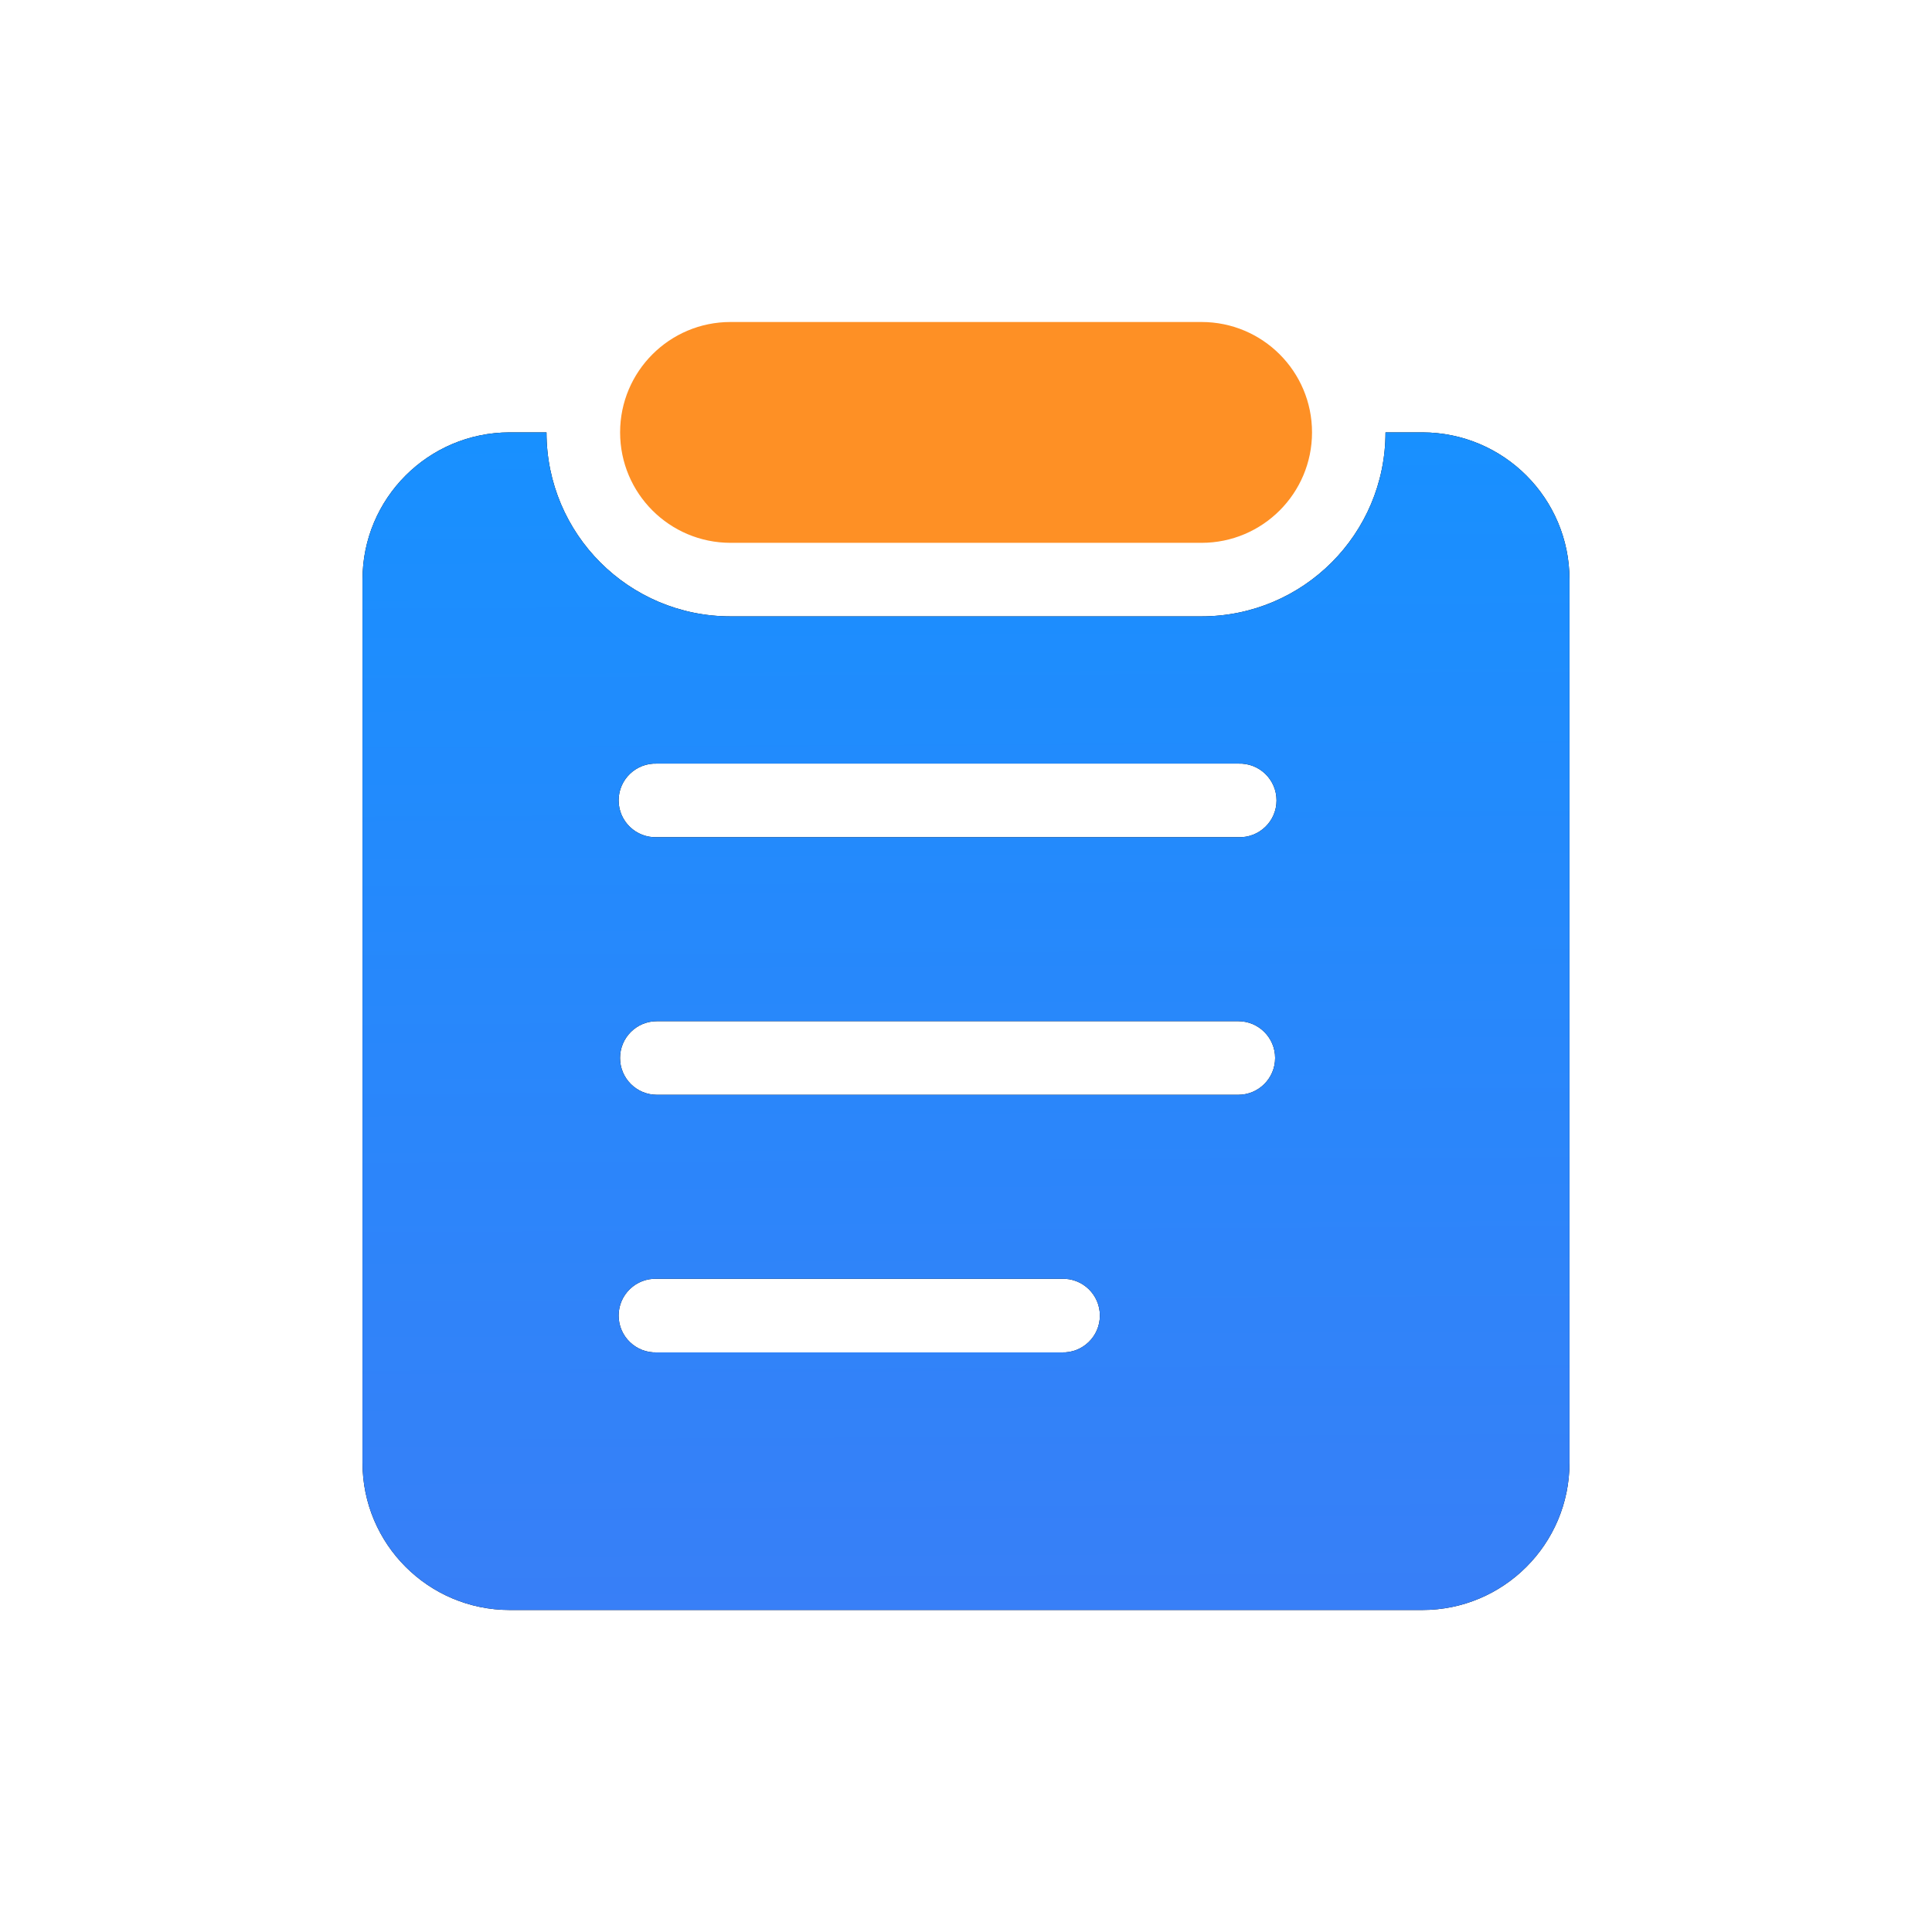 <svg xmlns="http://www.w3.org/2000/svg" xmlns:xlink="http://www.w3.org/1999/xlink" fill="none" version="1.1" width="30" height="30" viewBox="0 0 30 30"><defs><linearGradient x1="0.544" y1="1" x2="0.539" y2="0" id="master_svg0_15_7374"><stop offset="0%" stop-color="#387FF7" stop-opacity="1"/><stop offset="100%" stop-color="#1890FF" stop-opacity="1"/></linearGradient></defs><g style="mix-blend-mode:passthrough"><g style="mix-blend-mode:passthrough"><g><path d="M7.914,6.714L8.486,6.714C8.486,8.292,9.765,9.571,11.343,9.571L18.657,9.571C20.235,9.571,21.514,8.292,21.514,6.714L22.086,6.714C23.348,6.715,24.371,7.738,24.371,8.999L24.371,22.714C24.371,23.976,23.348,25,22.086,25L7.914,25C6.652,24.999,5.629,23.976,5.629,22.714L5.629,8.999C5.629,7.738,6.652,6.715,7.914,6.714ZM10.2,11.857C9.876,11.845,9.606,12.104,9.606,12.428C9.606,12.753,9.876,13.012,10.2,13L19.228,13C19.553,13.012,19.822,12.753,19.822,12.429C19.822,12.104,19.553,11.845,19.228,11.857L10.2,11.857ZM10.2,15.857C9.884,15.857,9.628,16.113,9.628,16.428C9.628,16.744,9.884,17,10.2,17L19.228,17C19.544,17,19.8,16.744,19.8,16.428C19.8,16.113,19.544,15.857,19.228,15.857L10.2,15.857ZM10.2,19.857C9.876,19.844,9.606,20.104,9.606,20.428C9.606,20.753,9.876,21.012,10.2,21L16.485,21C16.81,21.012,17.079,20.753,17.079,20.428C17.079,20.104,16.81,19.844,16.485,19.857L10.2,19.857Z" fill="#000000" fill-opacity="1"/><path d="M7.914,6.714L8.486,6.714C8.486,8.292,9.765,9.571,11.343,9.571L18.657,9.571C20.235,9.571,21.514,8.292,21.514,6.714L22.086,6.714C23.348,6.715,24.371,7.738,24.371,8.999L24.371,22.714C24.371,23.976,23.348,25,22.086,25L7.914,25C6.652,24.999,5.629,23.976,5.629,22.714L5.629,8.999C5.629,7.738,6.652,6.715,7.914,6.714ZM10.2,11.857C9.876,11.845,9.606,12.104,9.606,12.428C9.606,12.753,9.876,13.012,10.2,13L19.228,13C19.553,13.012,19.822,12.753,19.822,12.429C19.822,12.104,19.553,11.845,19.228,11.857L10.2,11.857ZM10.2,15.857C9.884,15.857,9.628,16.113,9.628,16.428C9.628,16.744,9.884,17,10.2,17L19.228,17C19.544,17,19.8,16.744,19.8,16.428C19.8,16.113,19.544,15.857,19.228,15.857L10.2,15.857ZM10.2,19.857C9.876,19.844,9.606,20.104,9.606,20.428C9.606,20.753,9.876,21.012,10.2,21L16.485,21C16.81,21.012,17.079,20.753,17.079,20.428C17.079,20.104,16.81,19.844,16.485,19.857L10.2,19.857Z" fill="url(#master_svg0_15_7374)" fill-opacity="1"/></g><g><path d="M11.343,5L18.657,5C19.605,5,20.373,5.767,20.373,6.714C20.373,7.661,19.605,8.429,18.657,8.429L11.343,8.429C10.396,8.428,9.629,7.661,9.629,6.714C9.629,5.768,10.396,5,11.343,5Z" fill="#FE9025" fill-opacity="1"/></g></g></g></svg>